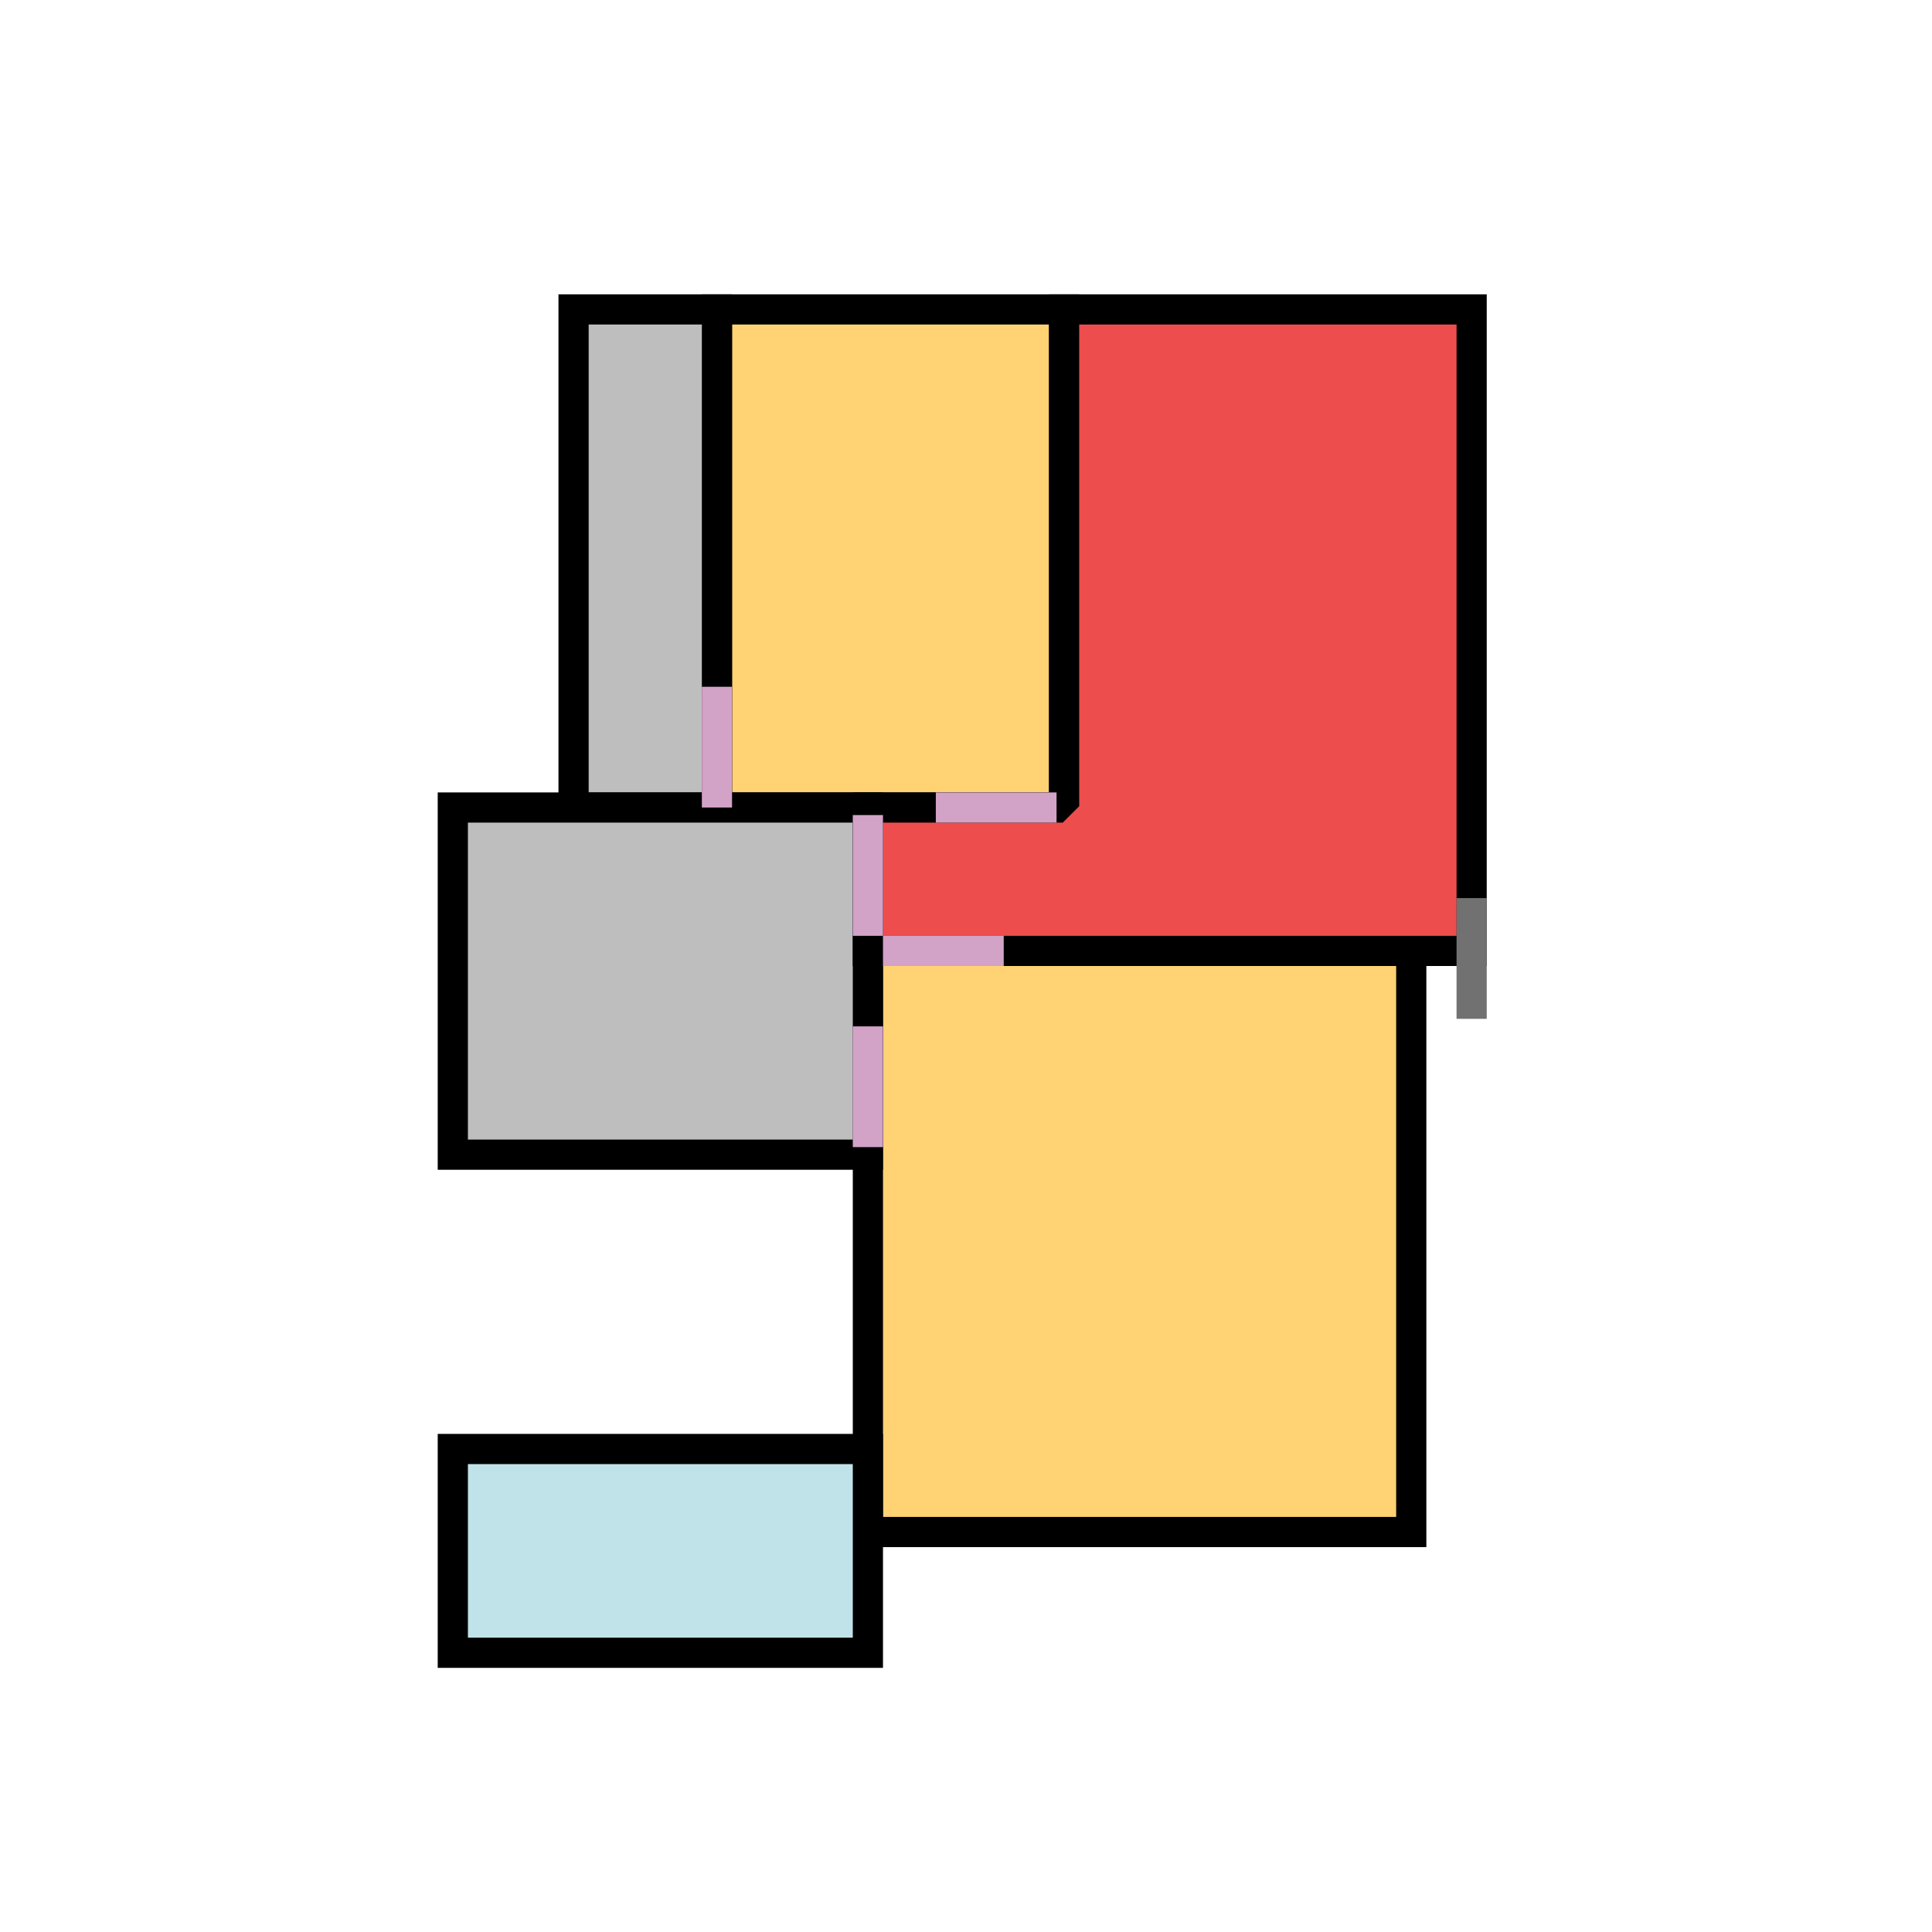 <?xml version="1.0" encoding="utf-8" ?>
<svg baseProfile="full" height="256" version="1.1" width="256" xmlns="http://www.w3.org/2000/svg" xmlns:ev="http://www.w3.org/2001/xml-events" xmlns:xlink="http://www.w3.org/1999/xlink"><defs /><polygon fill="#FFD274" points="95.0,41.0 95.0,107.0 141.0,107.0 141.0,41.0" stroke="black" stroke-width="4" /><polygon fill="#FFD274" points="115.0,126.0 115.0,203.0 187.0,203.0 187.0,126.0" stroke="black" stroke-width="4" /><polygon fill="#BEBEBE" points="76.0,41.0 76.0,107.0 95.0,107.0 95.0,41.0" stroke="black" stroke-width="4" /><polygon fill="#BEBEBE" points="60.0,107.0 60.0,153.0 115.0,153.0 115.0,107.0" stroke="black" stroke-width="4" /><polygon fill="#BFE3E8" points="60.0,192.0 60.0,219.0 115.0,219.0 115.0,192.0" stroke="black" stroke-width="4" /><polygon fill="#EE4D4D" points="141.0,41.0 141.0,106.0 140.0,107.0 115.0,107.0 115.0,126.0 195.0,126.0 195.0,41.0" stroke="black" stroke-width="4" /><polygon fill="#727171" points="193.0,119.0 197.0,119.0 197.0,135.0 193.0,135.0" stroke="none" /><polygon fill="#D3A2C7" points="93.0,91.0 97.0,91.0 97.0,107.0 93.0,107.0" stroke="none" /><polygon fill="#D3A2C7" points="113.0,136.0 117.0,136.0 117.0,152.0 113.0,152.0" stroke="none" /><polygon fill="#D3A2C7" points="124.0,105.0 140.0,105.0 140.0,109.0 124.0,109.0" stroke="none" /><polygon fill="#D3A2C7" points="117.0,124.0 133.0,124.0 133.0,128.0 117.0,128.0" stroke="none" /><polygon fill="#D3A2C7" points="113.0,108.0 117.0,108.0 117.0,124.0 113.0,124.0" stroke="none" /></svg>